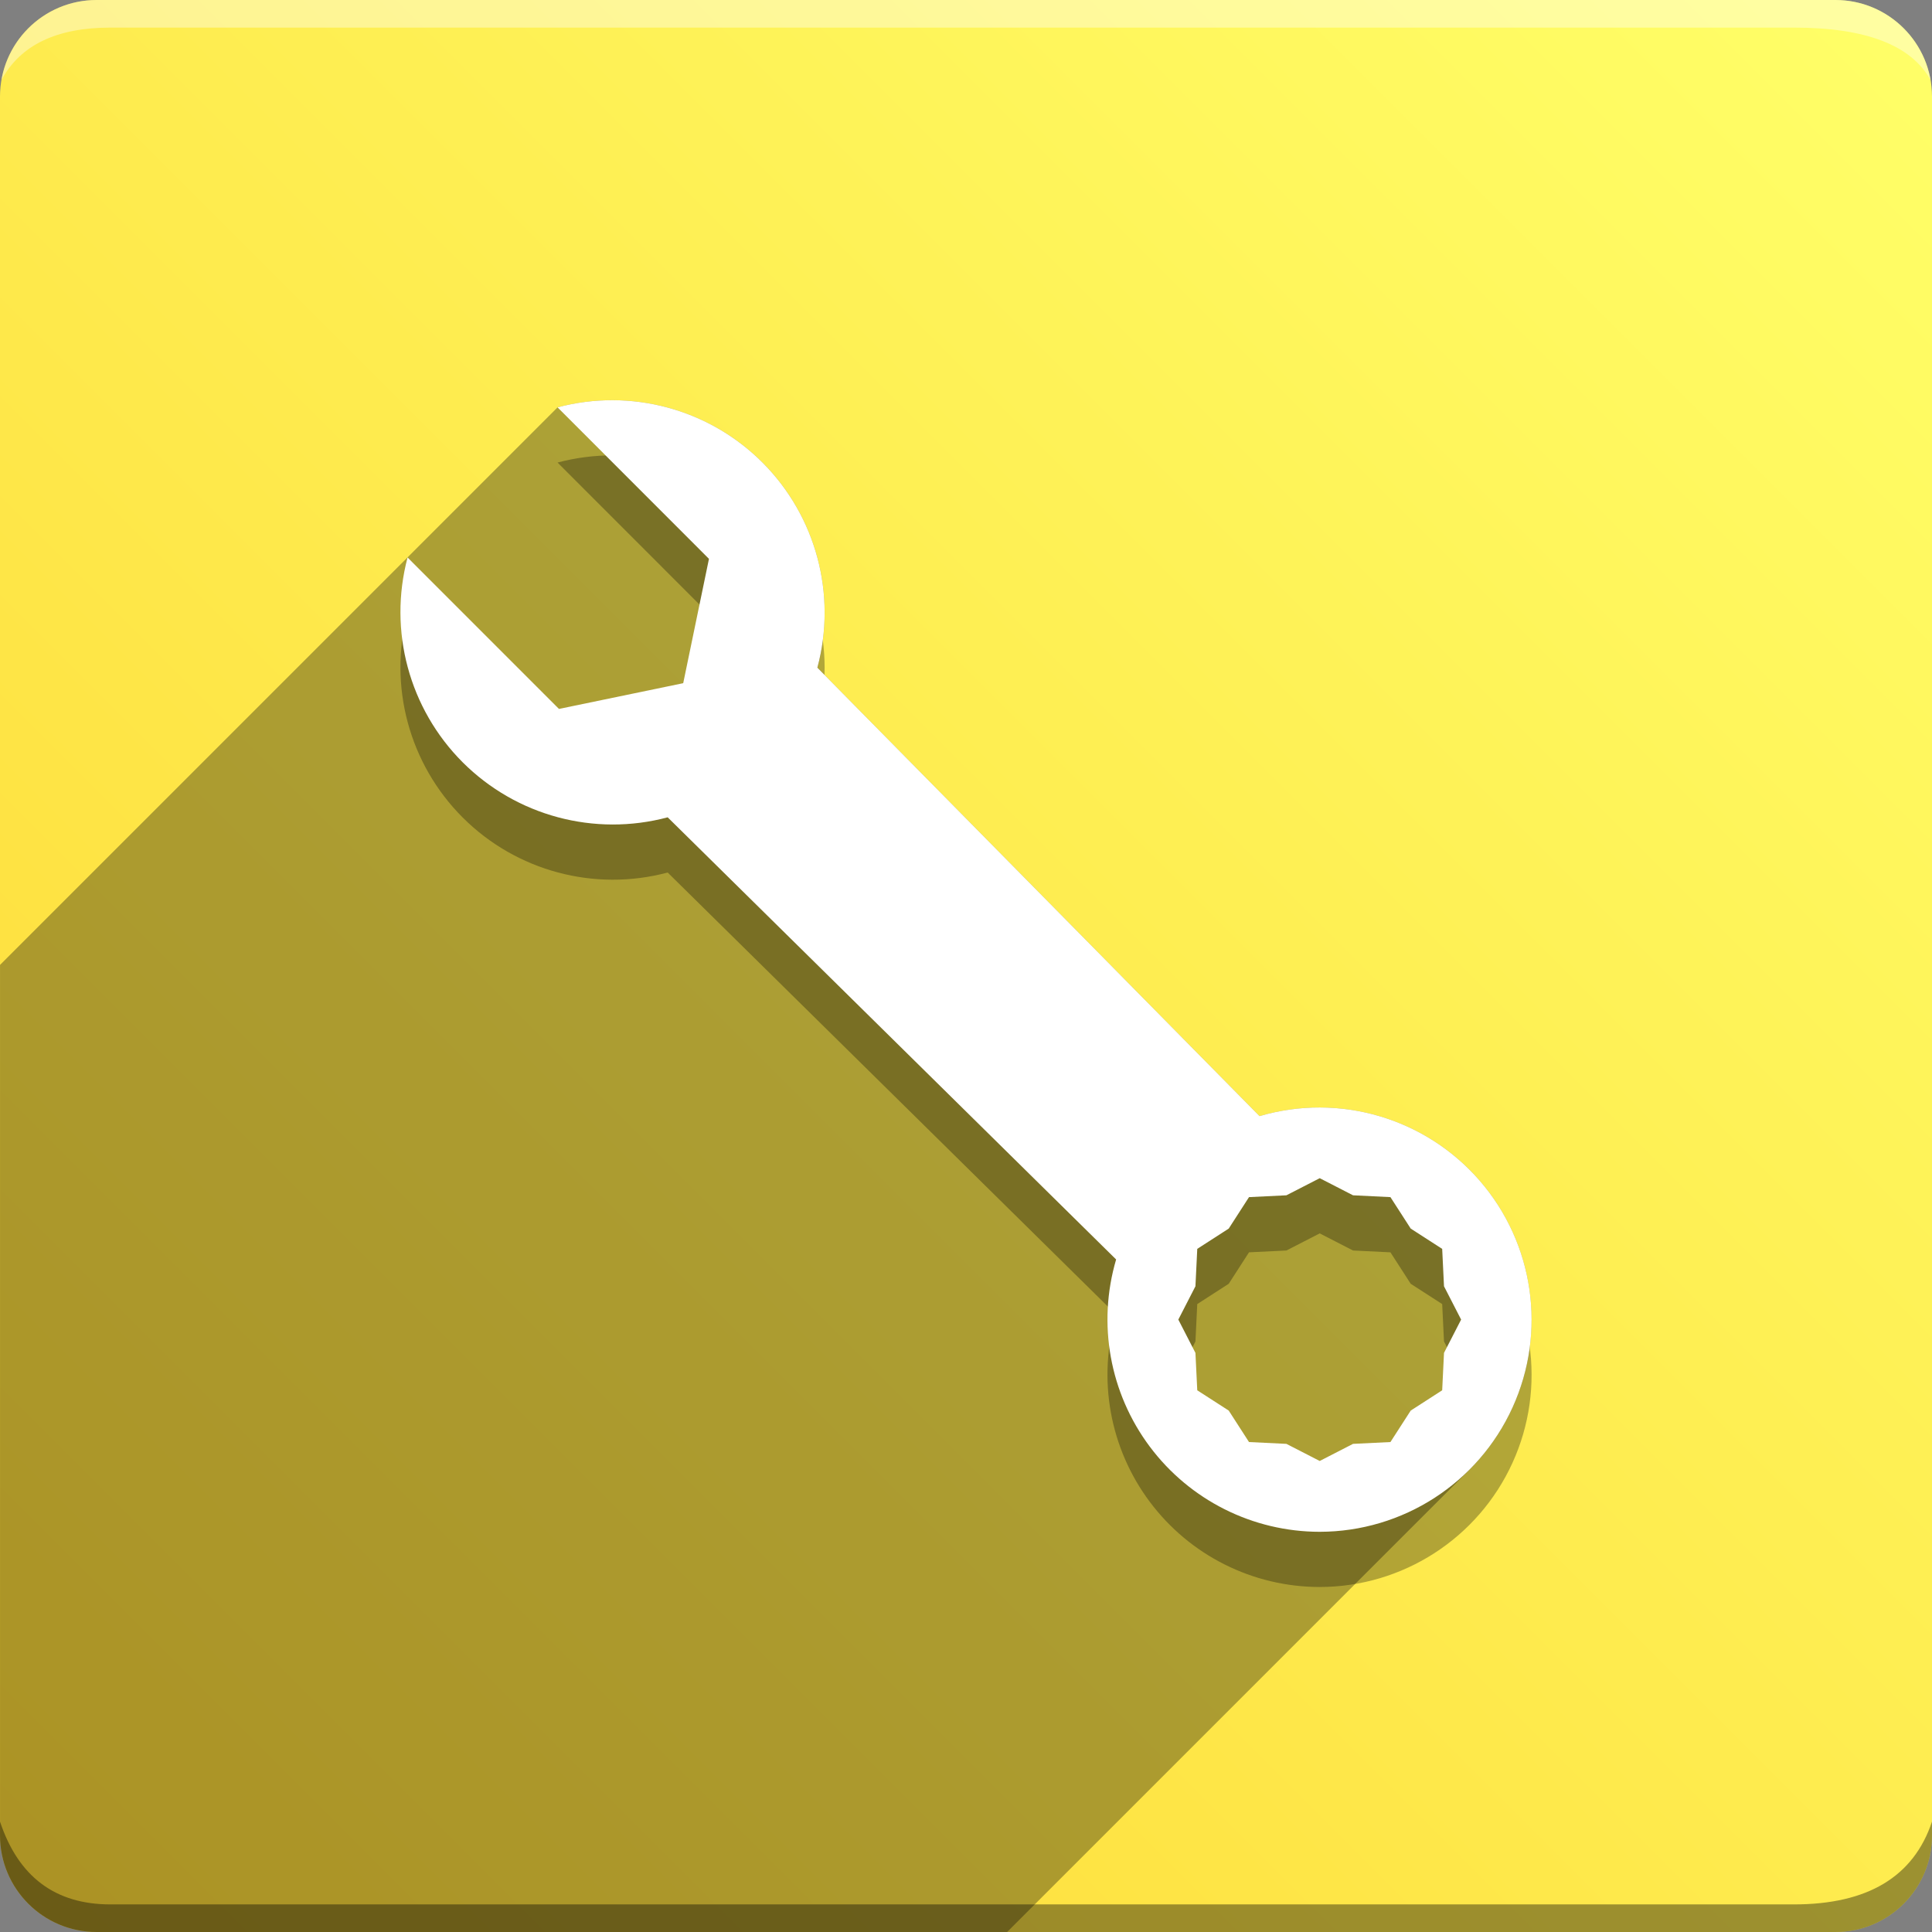 <svg version="1.1" xmlns="http://www.w3.org/2000/svg" xmlns:xlink="http://www.w3.org/1999/xlink" width="70" height="70" viewBox="0,0,70,70" odoo-icon:version="1.0" xmlns:odoo-icon="https://ivantodorovich.github.io/odoo-icon" odoo-icon:size="70" odoo-icon:icon-size="0.58" odoo-icon:icon-color="#FFFFFF" odoo-icon:icon-flat-shadow-angle="135" odoo-icon:background-color="#fdd835" odoo-icon:background-gradient="0.2" odoo-icon:box-radius="3.5" odoo-icon:odoo-version="14.0"><rect x="0" y="0" width="70" height="70" fill="#808080" stroke="none"/><defs><linearGradient x1="70" y1="0" x2="0" y2="70" gradientUnits="userSpaceOnUse" id="color-1"><stop offset="0" stop-color="#ffff68"/><stop offset="1" stop-color="#fdd835"/></linearGradient></defs><g fill="none" fill-rule="nonzero" stroke="none" stroke-width="1" stroke-linecap="butt" stroke-linejoin="miter" stroke-miterlimit="10" stroke-dasharray="" stroke-dashoffset="0" font-family="none" font-weight="none" font-size="none" text-anchor="none" style="mix-blend-mode: normal"><path d="M3.5,70c-1.933,0 -3.5,-1.567 -3.5,-3.5v-63c0,-1.933 1.567,-3.5 3.5,-3.5h63c1.933,0 3.5,1.567 3.5,3.5v63c0,1.933 -1.567,3.5 -3.5,3.5z" id="box" fill="url(#color-1)"/><path d="M65,1h-61c-1.95,0 -3.267,0.634 -3.949,1.902c0.284,-1.648 1.72,-2.902 3.449,-2.902h63c1.73,0 3.166,1.255 3.449,2.904c-0.698,-1.269 -2.348,-1.904 -4.949,-1.904z" id="topBoxShadow" fill="#ffffff" opacity="0.383"/><path d="M4,69h61c2.667,0 4.333,-1 5,-3v0.5c0,1.933 -1.567,3.5 -3.5,3.5h-63c-1.933,0 -3.5,-1.567 -3.5,-3.5c0,-0.161 0,-0.328 0,-0.5c0.667,2 2,3 4,3z" id="bottomBoxShadow" fill="#000000" opacity="0.383"/><path d="M14.767,22.199c-0.705,2.654 0.057,5.482 1.999,7.423c1.943,1.94 4.772,2.699 7.425,1.991l16.248,16.02c-0.685,2.326 -0.233,4.838 1.219,6.78c1.452,1.942 3.734,3.086 6.158,3.087c3.009,-0.004 5.738,-1.763 6.985,-4.501c1.247,-2.738 0.781,-5.952 -1.191,-8.224c-1.972,-2.272 -5.089,-3.185 -7.975,-2.336l-16.02,-16.248c0.712,-2.654 -0.046,-5.486 -1.987,-7.431c-1.941,-1.945 -4.772,-2.707 -7.427,-2.001l5.486,5.489l-0.933,4.505l-4.502,0.933zM49.025,45.308l1.353,0.066l0.735,1.14l1.14,0.735l0.066,1.355l0.62,1.207l-0.62,1.207l-0.066,1.355l-1.14,0.735l-0.735,1.14l-1.355,0.066l-1.207,0.62l-1.207,-0.62l-1.355,-0.066l-0.735,-1.14l-1.14,-0.735l-0.066,-1.355l-0.62,-1.207l0.62,-1.207l0.066,-1.355l1.14,-0.735l0.735,-1.14l1.355,-0.066l1.207,-0.62l1.207,0.62z" id="shadow" fill="#000000" opacity="0.3"/><path d="M29.615,24.191l16.02,16.248c2.887,-0.849 6.003,0.064 7.975,2.336c1.972,2.272 2.437,5.486 1.191,8.224c-0.388,0.852 -0.92,1.61 -1.559,2.249l-16.752,16.752h-32.989c-1.933,0 -3.5,-1.567 -3.5,-3.5l0,-31.54l20.201,-20.201c2.655,-0.707 5.486,0.056 7.427,2.001c1.941,1.945 2.698,4.777 1.987,7.431z" id="flatShadow" fill="#000000" opacity="0.324"/><path d="M14.767,20.199c-0.705,2.654 0.057,5.482 1.999,7.423c1.943,1.94 4.772,2.699 7.425,1.991l16.248,16.02c-0.685,2.326 -0.233,4.838 1.219,6.78c1.452,1.942 3.734,3.086 6.158,3.087c3.009,-0.004 5.738,-1.763 6.985,-4.501c1.247,-2.738 0.781,-5.952 -1.191,-8.224c-1.972,-2.272 -5.089,-3.185 -7.975,-2.336l-16.02,-16.248c0.712,-2.654 -0.046,-5.486 -1.987,-7.431c-1.941,-1.945 -4.772,-2.707 -7.427,-2.001l5.486,5.489l-0.933,4.505l-4.502,0.933zM49.025,43.308l1.353,0.066l0.735,1.14l1.14,0.735l0.066,1.355l0.62,1.207l-0.62,1.207l-0.066,1.355l-1.14,0.735l-0.735,1.14l-1.355,0.066l-1.207,0.62l-1.207,-0.62l-1.355,-0.066l-0.735,-1.14l-1.14,-0.735l-0.066,-1.355l-0.62,-1.207l0.62,-1.207l0.066,-1.355l1.14,-0.735l0.735,-1.14l1.355,-0.066l1.207,-0.62l1.207,0.62z" id="icon" fill="#ffffff"/></g></svg>